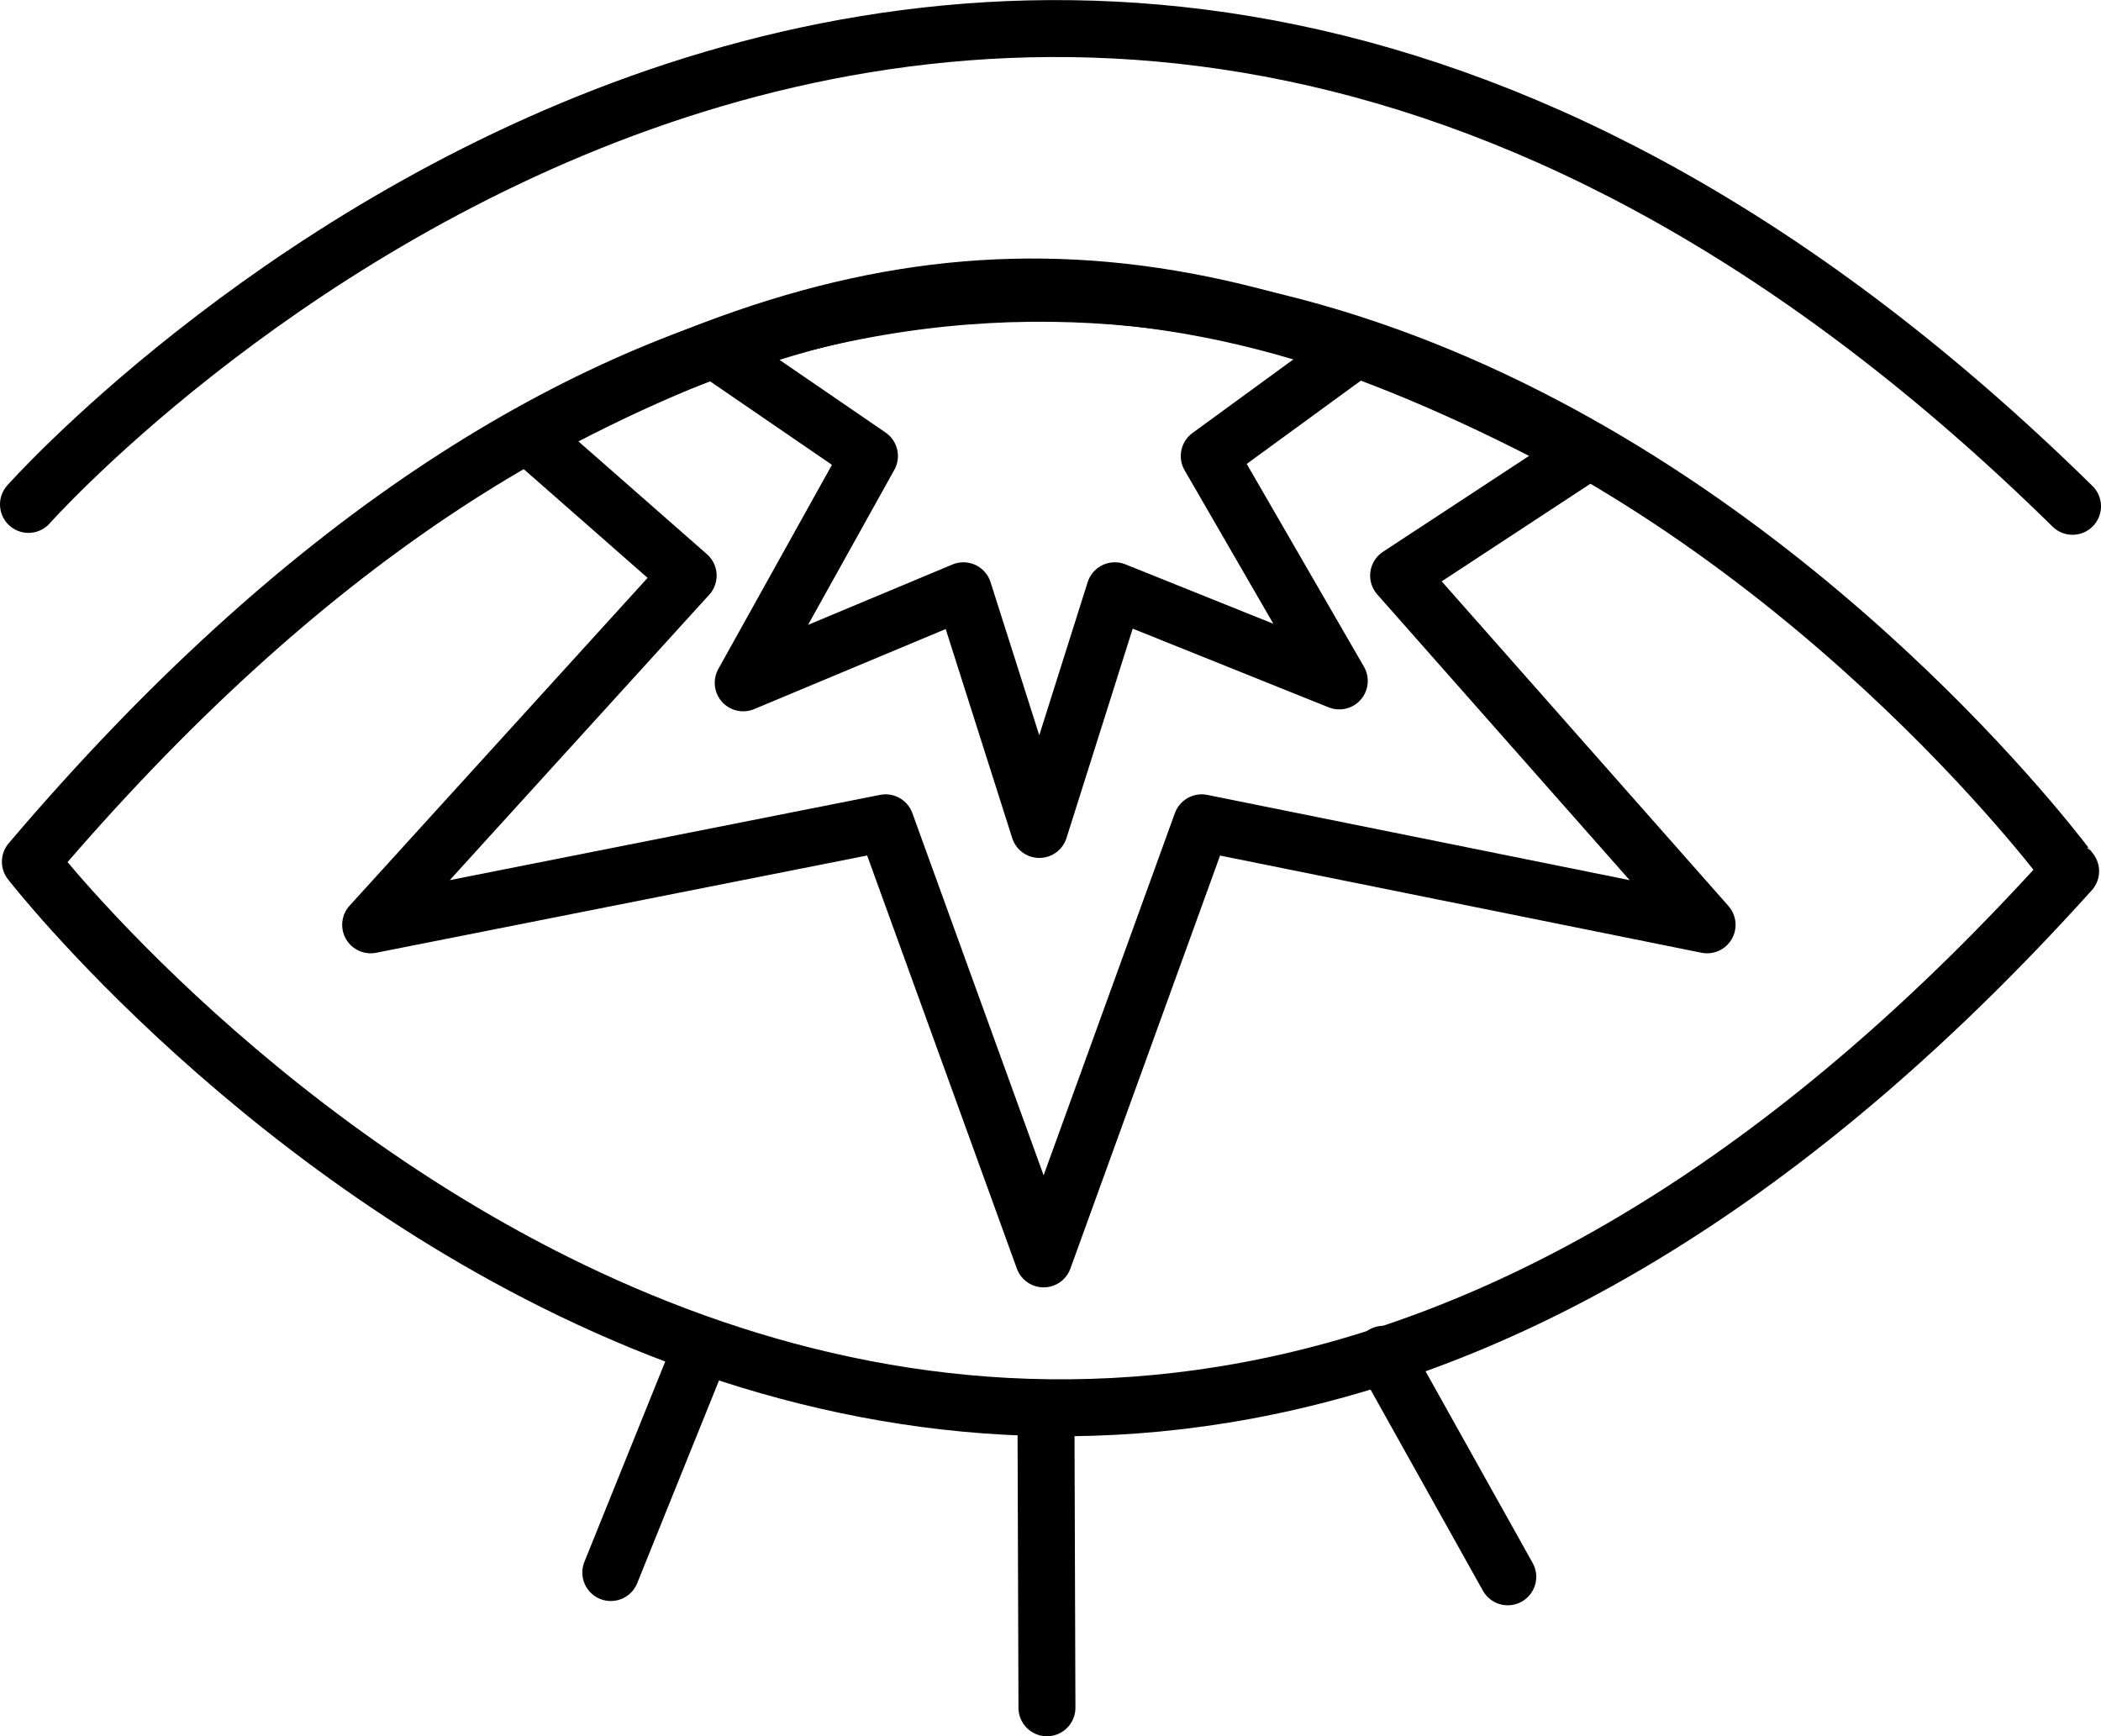 <svg xmlns="http://www.w3.org/2000/svg" viewBox="0 0 442.7 365.9"><defs><style>.cls-1{fill:none;stroke:#000;stroke-linecap:round;stroke-linejoin:round;stroke-width:12px;}</style></defs><g id="Capa_2" data-name="Capa 2"><g id="vista"><path class="cls-1" d="M6.4,181.6s199.7,257.6,429.9,2C436.3,183.6,236.4-89.1,6.4,181.6Z"/><path class="cls-1" d="M6,106.3s200.5-225.9,430.7.4"/><path class="cls-1" d="M334,95.5l-39.3,25.8,65,73.6L253.2,173.4l-33.3,91.9-33.3-91.9L78.1,194.9,145,121.3,111.4,91.8C189.3,49.3,248.8,49.6,334,95.5Z"/><line class="cls-1" x1="220.6" y1="359.9" x2="220.4" y2="299.2"/><line class="cls-1" x1="317.7" y1="332.3" x2="291.5" y2="285.4"/><line class="cls-1" x1="128.7" y1="331.4" x2="147.5" y2="284.8"/><path class="cls-1" d="M285.5,73.7,254.8,96.1l27.4,47.4-47.3-19L219,174.8l-16-50.3-46.4,19.4,26.6-47.8-32.1-22C199,55.6,245.7,59.4,285.5,73.7Z"/></g></g></svg>